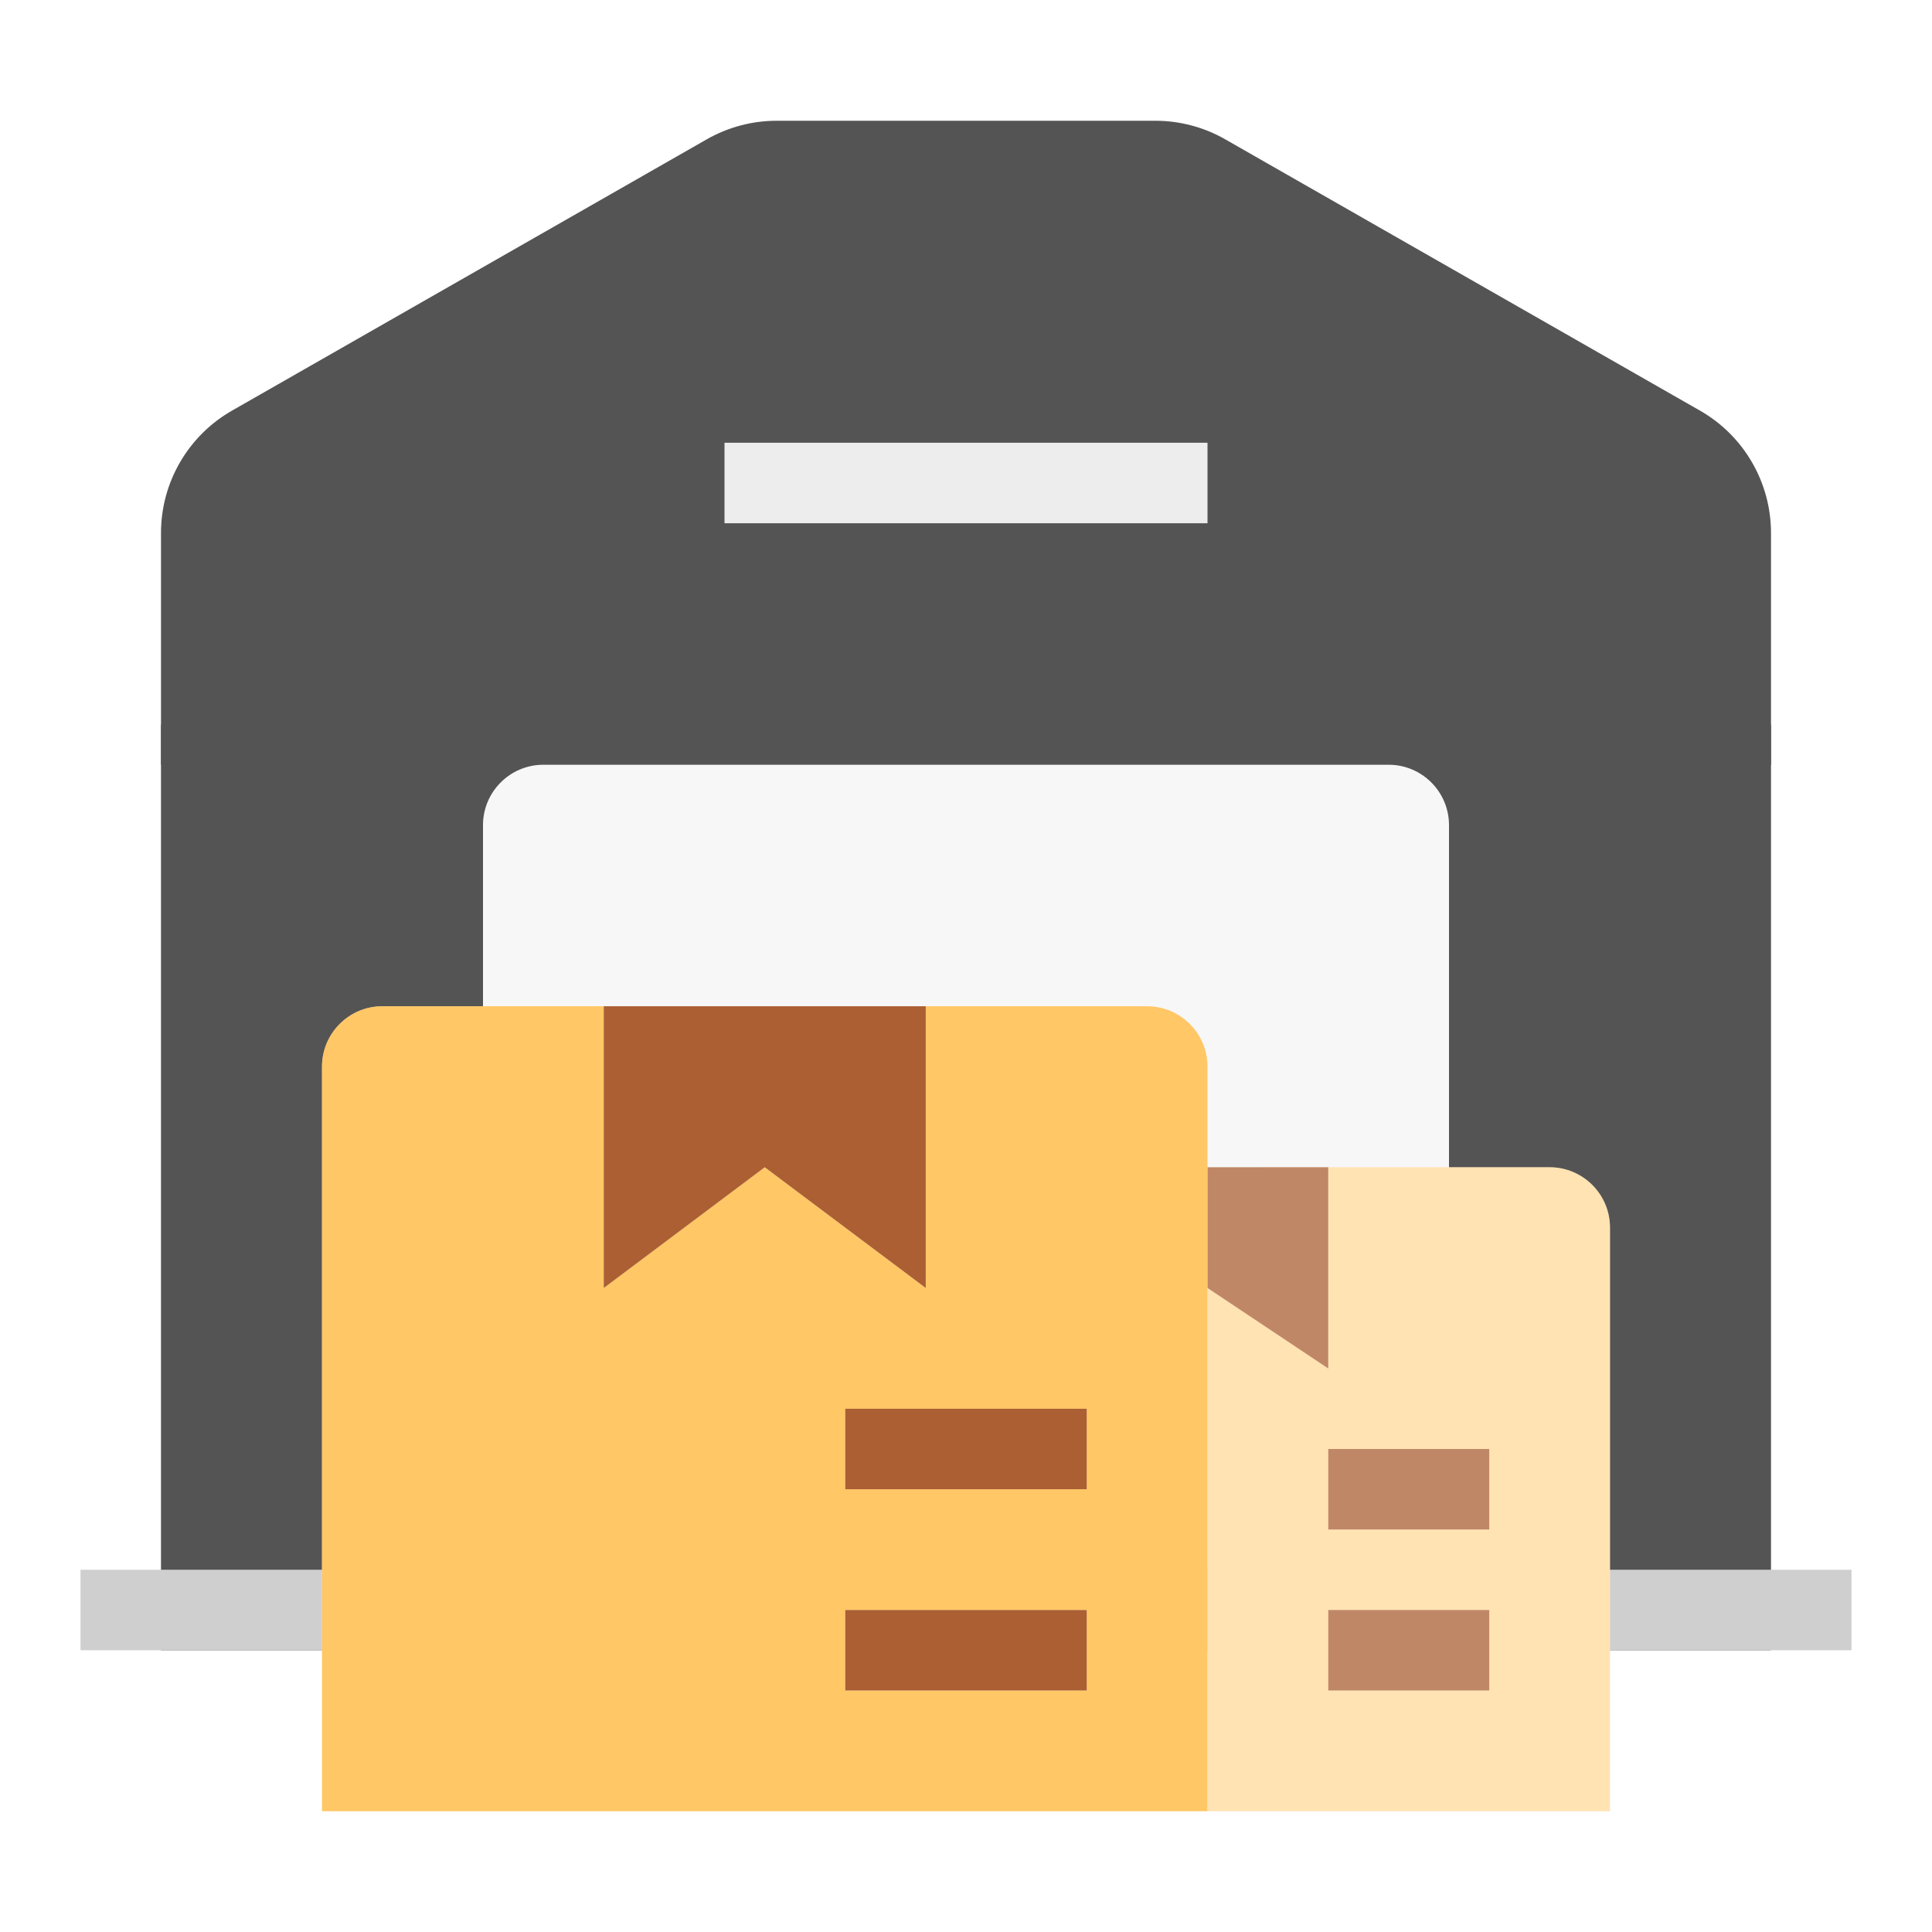<svg width="48" height="48" viewBox="0 0 48 48" fill="none" xmlns="http://www.w3.org/2000/svg">
<rect width="48" height="48" fill="white"/>
<path fill-rule="evenodd" clip-rule="evenodd" d="M5 19H43V40H5V19Z" fill="#545454"/>
<path fill-rule="evenodd" clip-rule="evenodd" d="M4 18H44V41H4V18ZM6 20V39H42V20H6Z" fill="#545454"/>
<path d="M4.5 13.241V18.5H43.5V13.241C43.5 12.164 42.923 11.17 41.988 10.636L30.192 3.895C29.738 3.636 29.225 3.5 28.703 3.5H19.297C18.775 3.5 18.262 3.636 17.808 3.895L6.012 10.636C5.077 11.17 4.5 12.164 4.5 13.241Z" fill="#545454"/>
<path fill-rule="evenodd" clip-rule="evenodd" d="M19.297 4C18.862 4 18.434 4.114 18.056 4.329L6.26 11.07C5.481 11.515 5 12.344 5 13.241V18H43V13.241C43 12.344 42.519 11.515 41.74 11.07L29.944 4.329C29.566 4.114 29.138 4 28.703 4H19.297ZM17.56 3.461C18.089 3.159 18.688 3 19.297 3H28.703C29.312 3 29.911 3.159 30.44 3.461L42.236 10.202C43.327 10.825 44 11.985 44 13.241V19H4V13.241C4 11.985 4.673 10.825 5.764 10.202L17.56 3.461Z" fill="#545454"/>
<path fill-rule="evenodd" clip-rule="evenodd" d="M12 20.5C12 19.672 12.672 19 13.5 19H34.5C35.328 19 36 19.672 36 20.5V39H12V20.5Z" fill="#F7F7F7"/>
<path fill-rule="evenodd" clip-rule="evenodd" d="M46 41H2V39H46V41Z" fill="#CFCFCF"/>
<path fill-rule="evenodd" clip-rule="evenodd" d="M30 13H18V11H30V13Z" fill="#EDEDED"/>
<path d="M30 30.5C30 29.672 30.672 29 31.5 29H38.5C39.328 29 40 29.672 40 30.5V45H30V30.5Z" fill="white"/>
<path d="M30 30.5C30 29.672 30.672 29 31.5 29H38.5C39.328 29 40 29.672 40 30.5V45H30V30.5Z" fill="#FFA201" fill-opacity="0.3"/>
<path fill-rule="evenodd" clip-rule="evenodd" d="M37 38H33V36H37V38Z" fill="white"/>
<path fill-rule="evenodd" clip-rule="evenodd" d="M37 38H33V36H37V38Z" fill="#963700" fill-opacity="0.6"/>
<path fill-rule="evenodd" clip-rule="evenodd" d="M37 42H33V40H37V42Z" fill="white"/>
<path fill-rule="evenodd" clip-rule="evenodd" d="M37 42H33V40H37V42Z" fill="#963700" fill-opacity="0.6"/>
<path d="M27 34V29H33V34L30 32L27 34Z" fill="white"/>
<path d="M27 34V29H33V34L30 32L27 34Z" fill="#963700" fill-opacity="0.6"/>
<path fill-rule="evenodd" clip-rule="evenodd" d="M8 26.5C8 25.672 8.672 25 9.5 25H28.5C29.328 25 30 25.672 30 26.5V45H8V26.5Z" fill="white"/>
<path fill-rule="evenodd" clip-rule="evenodd" d="M8 26.5C8 25.672 8.672 25 9.5 25H28.5C29.328 25 30 25.672 30 26.5V45H8V26.5Z" fill="#FFA201" fill-opacity="0.6"/>
<path fill-rule="evenodd" clip-rule="evenodd" d="M27 37H21V35H27V37Z" fill="white"/>
<path fill-rule="evenodd" clip-rule="evenodd" d="M27 37H21V35H27V37Z" fill="#963700" fill-opacity="0.8"/>
<path fill-rule="evenodd" clip-rule="evenodd" d="M27 42H21V40H27V42Z" fill="white"/>
<path fill-rule="evenodd" clip-rule="evenodd" d="M27 42H21V40H27V42Z" fill="#963700" fill-opacity="0.8"/>
<path d="M15 32V25H23V32L19 29L15 32Z" fill="white"/>
<path d="M15 32V25H23V32L19 29L15 32Z" fill="#963700" fill-opacity="0.8"/>
</svg>
